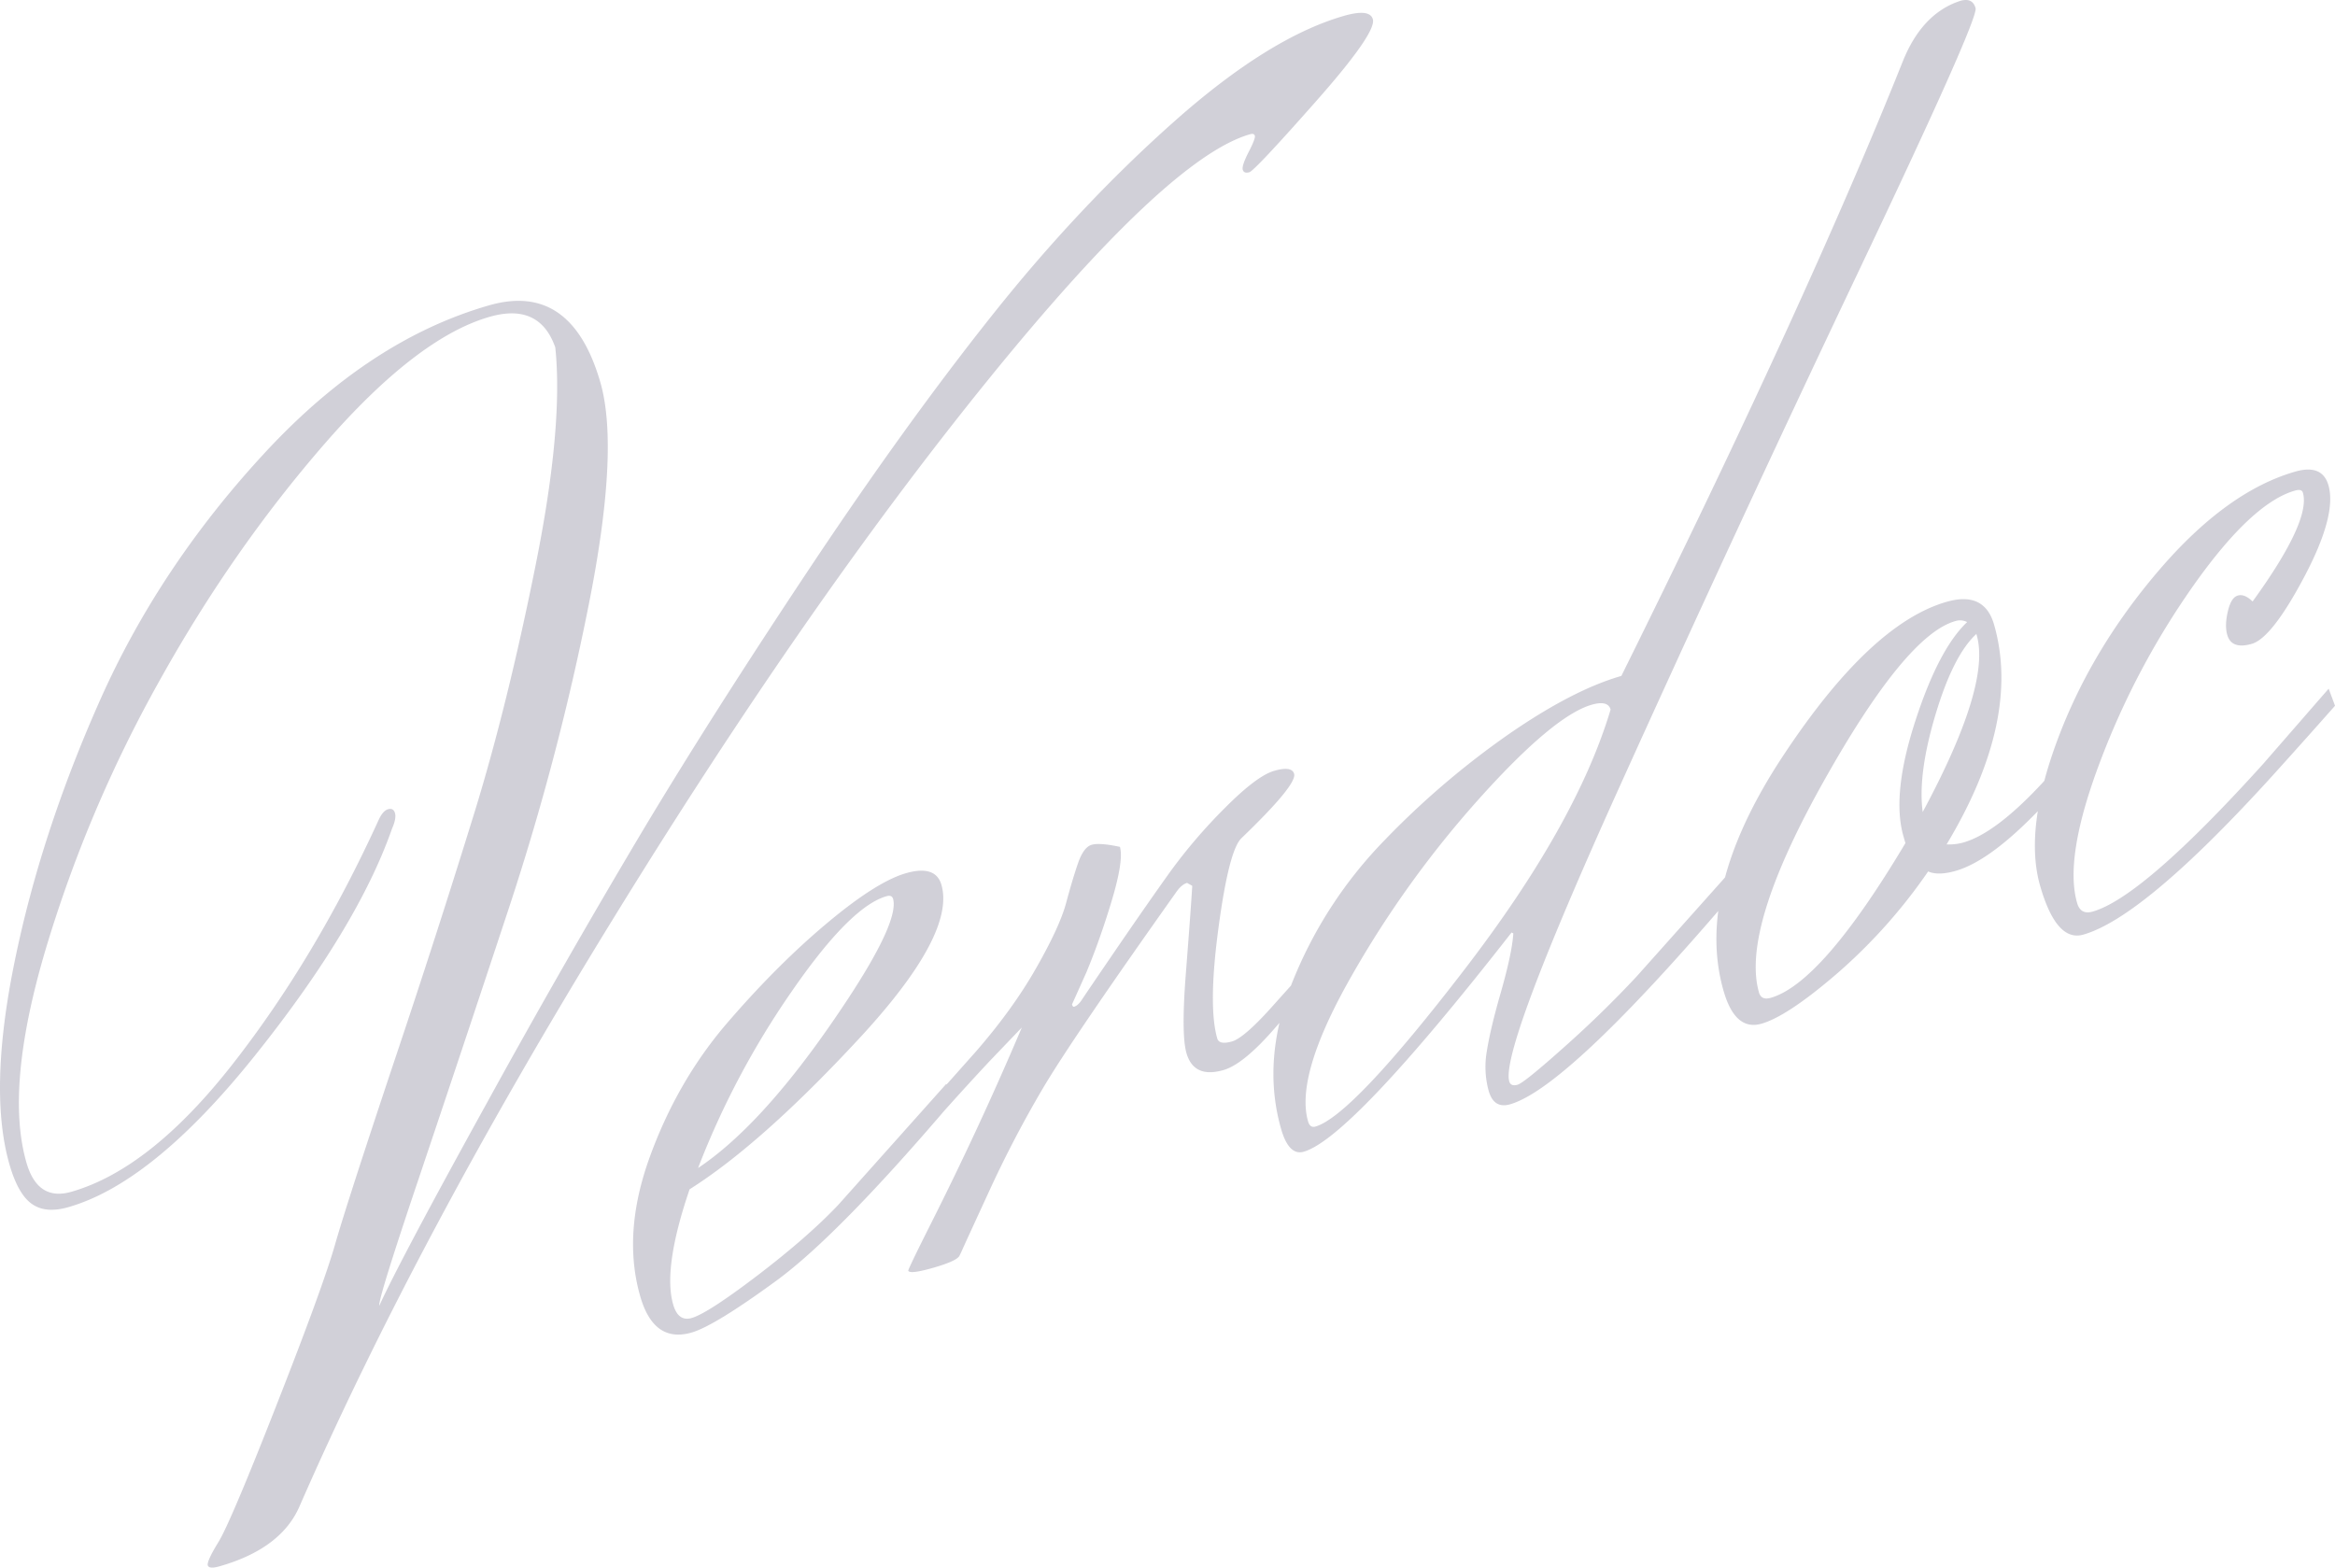 <svg height="47" width="70" xmlns="http://www.w3.org/2000/svg"><path d="m11.755 24.838c-.687 1.967-2.052 4.23-4.096 6.79-2.045 2.559-3.914 4.08-5.61 4.565-.457.131-.823.098-1.098-.1-.275-.196-.497-.59-.667-1.18-.424-1.476-.373-3.501.153-6.076s1.382-5.193 2.567-7.855 2.827-5.128 4.926-7.397c2.098-2.27 4.345-3.747 6.739-4.432 1.64-.469 2.75.302 3.33 2.315.385 1.341.268 3.567-.352 6.676a76.768 76.768 0 0 1 -2.402 9.115c-.98 2.966-1.88 5.662-2.696 8.088-.817 2.425-1.21 3.692-1.178 3.8.43-.937 1.51-2.974 3.243-6.111a267.472 267.472 0 0 1 4.68-8.176c1.387-2.313 3.042-4.913 4.963-7.8s3.747-5.42 5.479-7.599c1.731-2.18 3.548-4.114 5.45-5.805 1.9-1.69 3.604-2.751 5.11-3.182.512-.146.798-.112.86.103.077.268-.494 1.092-1.713 2.471-1.22 1.38-1.883 2.085-1.99 2.116-.108.03-.173.006-.197-.075-.023-.08.036-.257.176-.53.14-.271.202-.434.187-.488-.016-.054-.064-.07-.144-.046-1.641.47-4.266 2.933-7.876 7.391-3.609 4.459-7.362 9.858-11.26 16.2-3.897 6.34-7.014 12.182-9.35 17.525-.364.859-1.165 1.465-2.403 1.819-.215.062-.334.052-.357-.028s.084-.315.322-.702c.238-.388.82-1.759 1.743-4.114.924-2.354 1.506-3.95 1.746-4.789.24-.838.836-2.685 1.79-5.542a319.122 319.122 0 0 0 2.412-7.484c.654-2.132 1.259-4.585 1.815-7.357.557-2.772.754-4.948.59-6.527-.315-.897-.97-1.203-1.966-.919-1.453.416-3.104 1.686-4.953 3.812-1.848 2.126-3.502 4.5-4.96 7.124a39.813 39.813 0 0 0 -3.406 8.051c-.812 2.745-1.003 4.867-.57 6.37.223.778.671 1.07 1.344.878 1.587-.454 3.205-1.737 4.854-3.849s3.099-4.537 4.35-7.276c.088-.199.185-.314.293-.345.108-.03.177.008.208.115.03.107.002.26-.086.46zm15.017 2.108c-.024-.08-.089-.106-.197-.075-.726.208-1.674 1.162-2.845 2.861a25.118 25.118 0 0 0 -2.803 5.288c1.221-.814 2.538-2.236 3.948-4.265 1.411-2.03 2.043-3.3 1.897-3.81zm-6.592 12.163c.1.349.285.485.554.408.323-.093.985-.522 1.988-1.287 1.003-.766 1.805-1.468 2.408-2.105l3.237-3.626.191.512c-2.285 2.686-4.046 4.482-5.285 5.388s-2.087 1.424-2.544 1.555c-.754.215-1.265-.147-1.535-1.086-.363-1.26-.268-2.652.284-4.175.552-1.522 1.325-2.861 2.317-4.016.993-1.155 1.987-2.15 2.984-2.987s1.791-1.34 2.383-1.51c.592-.169.946-.052 1.061.35.286.993-.544 2.537-2.49 4.632-1.944 2.095-3.631 3.594-5.06 4.496-.537 1.576-.701 2.727-.493 3.45zm20.107-11.325.427.27a115.789 115.789 0 0 0 -2.483 2.757c-.633.733-1.152 1.157-1.555 1.272-.592.17-.961 0-1.108-.51-.108-.376-.113-1.18-.016-2.413.096-1.233.16-2.1.19-2.602l-.156-.086c-.107.03-.213.119-.316.264-2.093 2.95-3.428 4.915-4.005 5.893a34.081 34.081 0 0 0 -1.605 3.071c-.493 1.07-.761 1.655-.805 1.755a3.31 3.31 0 0 1 -.095.201c-.058.104-.322.223-.793.358-.47.134-.718.161-.74.08.03-.095.258-.567.684-1.414a98.62 98.62 0 0 0 2.722-5.874l-.974 1.018a89.477 89.477 0 0 0 -2.217 2.464l-.289-.397 2.08-2.337c.744-.851 1.354-1.693 1.828-2.526.474-.832.774-1.484.9-1.956.127-.472.245-.868.356-1.19.112-.323.248-.507.41-.553.16-.046.443-.025.847.062.077.269-.003.8-.24 1.594-.238.793-.495 1.52-.771 2.18l-.426.95c.015.053.037.076.064.068.08-.023.16-.097.241-.222.081-.124.424-.629 1.028-1.513.605-.884 1.136-1.646 1.592-2.285a15.887 15.887 0 0 1 1.65-1.93c.644-.649 1.14-1.023 1.49-1.123s.548-.07.594.091c.062.215-.466.86-1.584 1.934-.25.246-.478 1.146-.686 2.7-.208 1.555-.22 2.655-.035 3.299.039.134.186.164.442.091.255-.073.69-.459 1.304-1.157l2.051-2.285zm-.853 5.993c.726-.208 2.212-1.772 4.458-4.694 2.246-2.921 3.71-5.525 4.392-7.81-.054-.188-.242-.236-.565-.144-.753.216-1.87 1.144-3.348 2.787a30.646 30.646 0 0 0 -3.884 5.4c-1.11 1.959-1.535 3.394-1.273 4.306.039.134.112.186.22.155zm5.834-.667c-.323.092-.536-.042-.64-.405a2.714 2.714 0 0 1 -.056-1.181c.067-.426.194-.97.382-1.634.249-.855.387-1.49.413-1.904l-.052-.028c-3.213 4.112-5.29 6.303-6.232 6.573-.296.084-.521-.142-.676-.678-.4-1.395-.282-2.881.356-4.457a12.971 12.971 0 0 1 2.744-4.204 25.12 25.12 0 0 1 3.716-3.175c1.287-.89 2.415-1.474 3.383-1.751 3.702-7.476 6.51-13.607 8.424-18.393.387-.982.967-1.598 1.74-1.848.242-.069.394.004.455.218.062.215-1.114 2.86-3.527 7.934a882.894 882.894 0 0 0 -7.17 15.464c-2.366 5.236-3.46 8.162-3.283 8.78.03.106.113.14.248.102.134-.038.606-.42 1.417-1.145a32.273 32.273 0 0 0 2.149-2.096l3.237-3.626.19.512c-3.601 4.282-6.007 6.596-7.218 6.942zm13.993-14.062-.012-.04c-.46.422-.87 1.228-1.226 2.42-.356 1.19-.484 2.163-.383 2.918 1.366-2.54 1.906-4.305 1.62-5.298zm-6.177 10.869c1.022-.292 2.368-1.839 4.038-4.639l-.058-.201c-.24-.832-.124-1.975.345-3.43.47-1.456.99-2.454 1.563-2.995a.455.455 0 0 0 -.358-.029c-.995.285-2.315 1.896-3.96 4.834-1.644 2.939-2.284 5.038-1.922 6.3.046.16.164.214.352.16zm-1.413-.206c-.578-2.012.008-4.35 1.76-7.014 1.753-2.665 3.396-4.216 4.93-4.654.752-.216 1.225.012 1.418.682.548 1.905.073 4.103-1.423 6.592.176.008.345-.012.507-.058.753-.215 1.708-.996 2.863-2.343l.318.345c-1.39 1.646-2.529 2.596-3.417 2.85-.35.1-.624.105-.824.017a16.15 16.15 0 0 1 -2.707 3.04c-1.003.867-1.766 1.375-2.291 1.525s-.903-.177-1.134-.982zm15.099-10.676c-.054-.188-.048-.422.017-.701.065-.28.164-.44.299-.478.134-.039.283.02.444.178 1.167-1.612 1.67-2.699 1.508-3.262-.023-.08-.102-.102-.237-.063-.86.246-1.87 1.188-3.03 2.826a23.566 23.566 0 0 0 -2.817 5.314c-.72 1.904-.948 3.312-.685 4.224.069.242.225.328.467.258.995-.284 2.697-1.758 5.104-4.42l1.97-2.263.191.512a266.53 266.53 0 0 1 -1.883 2.106c-2.566 2.824-4.453 4.41-5.664 4.756-.538.154-.969-.333-1.293-1.46s-.149-2.592.526-4.397c.675-1.804 1.688-3.495 3.04-5.072s2.713-2.561 4.085-2.954c.538-.153.869-.016.992.413.17.59-.07 1.501-.72 2.733-.651 1.231-1.178 1.904-1.581 2.02-.404.115-.648.025-.733-.27z" fill="#7a768e" opacity=".34"/></svg>